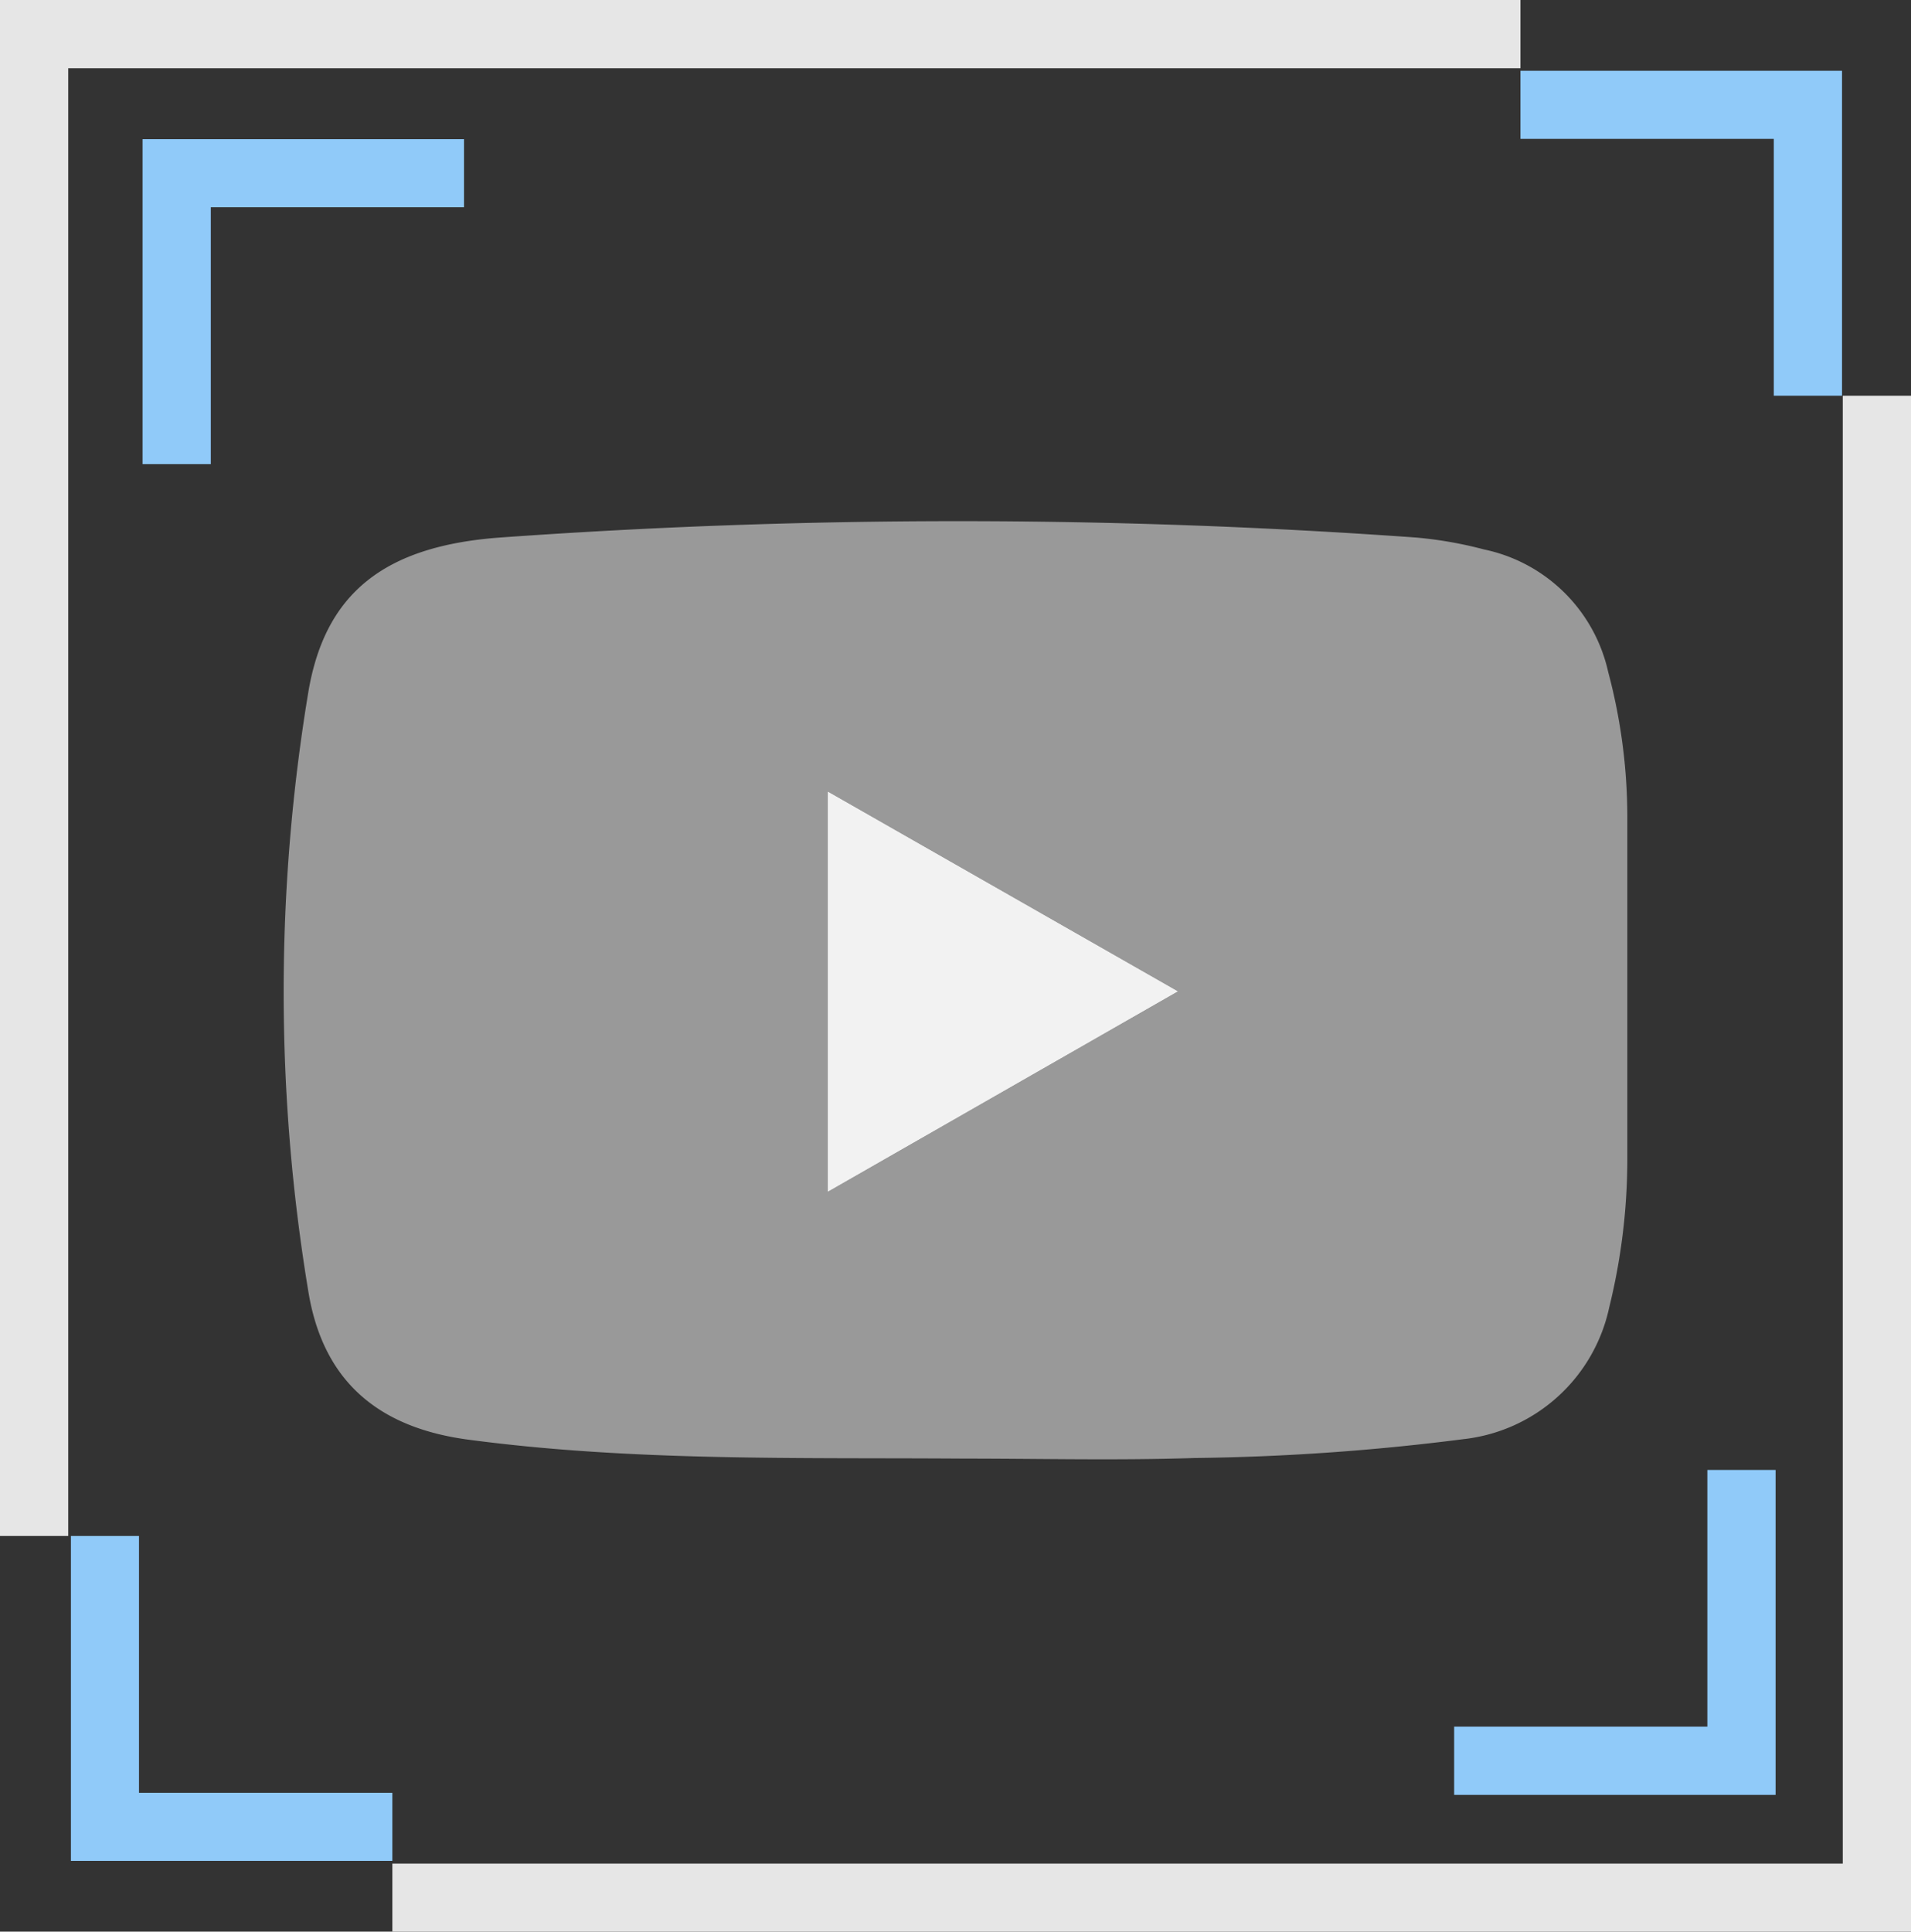 <svg xmlns="http://www.w3.org/2000/svg" viewBox="0 0 128 129.36"><rect x="0" y="0" width="128" height="129.36" fill="#333333" stroke="none"/><defs><style>.cls-1{fill:#e6e6e6;}.cls-2{fill:#90caf9;}.cls-3{fill:#999;}.cls-4{fill:#f2f2f2;}</style></defs><g id="Capa_2" data-name="Capa 2"><g id="Capa_16" data-name="Capa 16"><polygon class="cls-1" points="4.57 102.86 4.57 4.57 101.84 4.57 101.84 0 0 0 0 102.86 4.57 102.86"/><polygon class="cls-1" points="123.43 26.5 123.43 124.8 26.28 124.8 26.28 129.36 128 129.36 128 26.5 123.43 26.5"/><polygon class="cls-2" points="101.84 9.3 118.81 9.3 118.81 26.5 123.38 26.5 123.38 4.74 101.84 4.74 101.84 9.3"/><polygon class="cls-2" points="26.28 120.06 9.31 120.06 9.31 102.86 4.75 102.86 4.75 124.62 26.28 124.62 26.28 120.06"/><polygon class="cls-2" points="31.08 13.88 14.12 13.88 14.12 31.08 9.55 31.08 9.55 9.32 31.08 9.32 31.08 13.88"/><polygon class="cls-2" points="97.4 115.63 114.36 115.63 114.36 98.44 118.93 98.44 118.93 120.2 97.4 120.2 97.4 115.63"/><path class="cls-3" d="M64.57,97.68c-11.08-.08-22.18.2-33.21-1.27-6-.8-9.73-3.89-10.71-9.94a122.7,122.7,0,0,1,0-40.11C21.77,39.67,25.8,36.57,33.46,36a429.72,429.72,0,0,1,61.42,0,27.16,27.16,0,0,1,4.54.8,10.77,10.77,0,0,1,8.3,8.21A37.77,37.77,0,0,1,109,54.6q0,11.57,0,23.13a41.56,41.56,0,0,1-1.21,9.81A11.25,11.25,0,0,1,98,96.38a154.93,154.93,0,0,1-18,1.26C74.86,97.81,69.71,97.68,64.57,97.68ZM78.91,66.39,55.44,53V79.82Z"/><path class="cls-4" d="M78.91,66.39,55.44,79.82V53Z"/></g></g></svg>